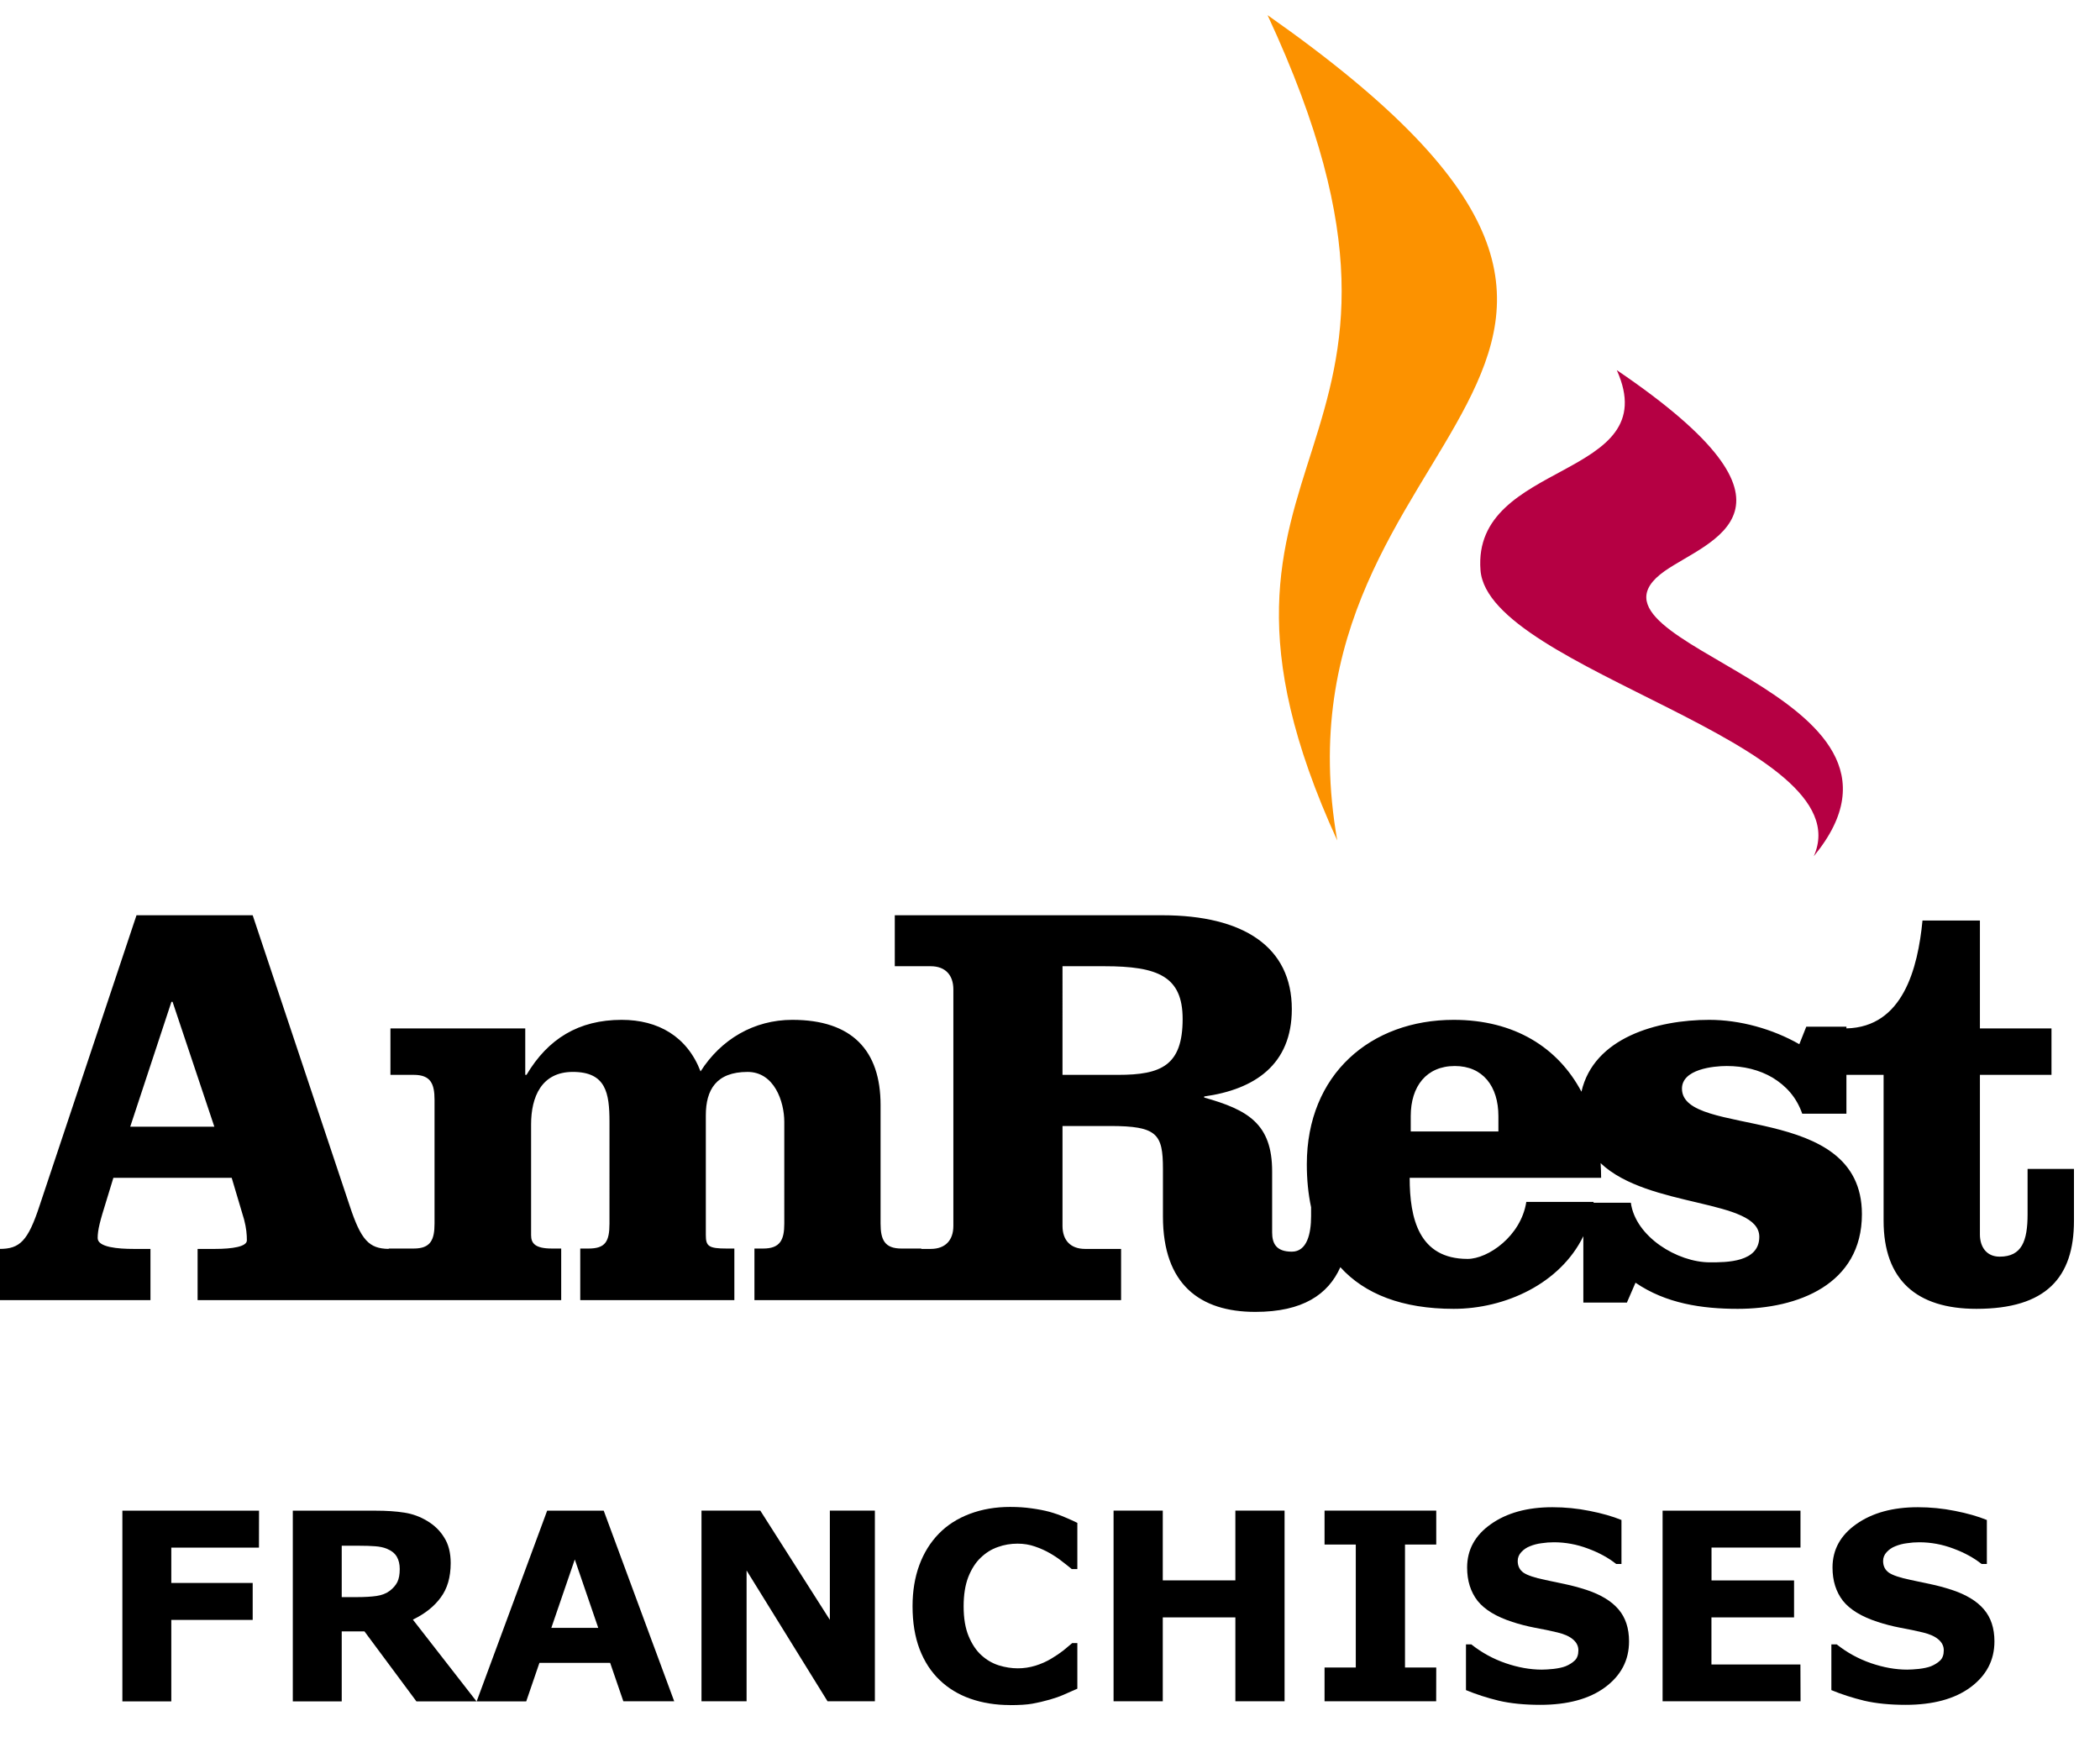 <svg xmlns="http://www.w3.org/2000/svg" width="110" height="92.081" viewBox="0 0 29.104 24.363" version="1.1" id="svg4151"><defs id="defs4145"><clipPath clipPathUnits="userSpaceOnUse" id="clipPath18"><path d="M0 1080h1920V0H0z" id="path16"/></clipPath><clipPath clipPathUnits="userSpaceOnUse" id="clipPath66"><path d="M0 1080h1920V0H0z" id="path64"/></clipPath><clipPath clipPathUnits="userSpaceOnUse" id="clipPath18-7"><path d="M0 1080h1920V0H0z" id="path16-5"/></clipPath><clipPath clipPathUnits="userSpaceOnUse" id="clipPath66-6"><path d="M0 1080h1920V0H0z" id="path64-2"/></clipPath></defs><g id="layer1" transform="translate(-47.436 -56.52)"><g id="g5441"><g id="g60" transform="matrix(.106 0 0 -.106 -58.609 142.5)"><g clip-path="url(#clipPath66-6)" id="g62"><g transform="translate(1237.57 699.175)" id="g68"><path id="path70" d="M0 0c6.577 14.83-42.597 24.321-43.577 37.412-1.111 14.458 24.263 11.785 17.82 26.149C1.239 45.247-13.723 41.353-19.5 37.285-33.305 27.553 17.779 21.588 0 0" fill="#b50043" fill-opacity="1" fill-rule="nonzero" stroke="none"/></g><g transform="translate(1230.446 649.413)" id="g72"><path id="path74" d="M0 0c0-3.339-4.258-3.339-6.448-3.339-4.263 0-9.738 3.339-10.348 7.797h-4.882l.018.108h-8.803c-.689-4.476-5.01-7.455-7.677-7.455-6.374 0-7.572 5.301-7.572 10.6h25.031c0 .651-.024 1.29-.065 1.921C-14.513 3.696 0 4.986 0 0m-45.573 15.786c0 3.892 2.052 6.547 5.767 6.547 3.66 0 5.694-2.655 5.694-6.547v-2.008h-11.461zm-38.241 5.39h-7.29V35.38h5.478c6.982 0 10.229-1.311 10.229-6.899 0-6.085-2.806-7.305-8.417-7.305m-129.182-6.781l5.389 16.332h.148l5.463-16.332zM35.077 8.877V2.962c0-3.521-.759-5.557-3.652-5.557-1.746 0-2.581 1.309-2.581 2.9v20.871h9.358v6.069h-9.358v14.113h-7.506c-.607-6.239-2.548-13.946-9.948-14.106v.219H6.14l-.906-2.287c-3.488 1.991-7.74 3.185-11.781 3.185-6.811 0-15.096-2.327-16.707-9.396-3.049 5.753-8.737 9.396-16.702 9.396-10.849 0-19.204-7.114-19.204-18.887 0-2.01.188-3.883.558-5.615V2.704c0-2.323-.544-4.646-2.519-4.646-2.066 0-2.573 1.095-2.573 2.52v7.975c0 6.237-3.183 8.054-8.885 9.657v.142c6.594.914 11.458 4.16 11.458 11.42 0 8.113-6.291 12.273-16.93 12.273h-34.981V35.38h4.695c1.901 0 2.964-1.139 2.964-3.047v-30.9c0-1.899-1.063-3.016-2.964-3.016h-1.227v.049h-2.586c-2.201 0-2.74 1.131-2.74 3.266v15.497c0 7.13-3.722 11.14-11.538 11.14-5.025 0-9.331-2.551-11.999-6.744-1.752 4.569-5.546 6.744-10.309 6.744-5.638 0-9.652-2.483-12.447-7.193h-.164v6.069h-17.627v-6.069h3.047c2.203 0 2.719-1.143 2.719-3.272V1.733c0-2.136-.516-3.266-2.719-3.266h-3.279v-.047c-2.549.038-3.607 1.107-5.104 5.664l-12.675 37.961h-15.191l-12.668-37.961c-1.524-4.641-2.583-5.667-5.243-5.667h-2.578v-6.694h22.315v6.694h-2.2c-2.044 0-4.702.215-4.702 1.416 0 1.076.297 2.2 1.124 4.84l.929 3.038h15.47l1.622-5.453c.295-1.137.362-1.951.362-2.724 0-.818-1.887-1.117-4.176-1.117h-2.266v-6.694h47.539v6.744h-1.215c-2.2 0-2.721.686-2.721 1.745v14.496c0 3.566 1.35 6.853 5.456 6.853 4.333-.002 4.793-2.747 4.793-6.535V1.732c0-2.345-.537-3.266-2.74-3.266l-1.081.001v-6.744l20.149-.003v6.746h-1.001c-2.352 0-2.729.304-2.729 1.743v15.678c0 3.317 1.345 5.672 5.461 5.672 3.498 0 4.797-3.886 4.797-6.533V1.732c0-2.135-.54-3.266-2.762-3.266h-1.141V-8.28h47.938v6.697h-4.693c-1.908 0-2.967 1.117-2.967 3.016v13.056h6.226c6.159 0 6.906-1.05 6.906-5.612V2.655c0-8.89 4.852-12.472 12.075-12.472 6.222 0 9.534 2.288 11.121 5.845 3.171-3.5 8.081-5.446 14.82-5.446 6.733 0 13.92 3.29 16.95 9.5v-8.679h5.695l1.125 2.596c3.968-2.714 8.667-3.417 13.365-3.417 7.833 0 16.237 3.183 16.237 12.38 0 14.795-23.528 9.873-23.528 16.411 0 2.55 4.111 2.96 5.854 2.96 2.205 0 4.258-.494 6.004-1.527 1.746-1.067 3.108-2.534 3.868-4.712h5.776v5.082h4.861V2.107c0-7.76 4.323-11.525 12.14-11.525 9.114 0 12.75 4.095 12.75 11.525v6.77z" fill="#000" fill-opacity="1" fill-rule="nonzero" stroke="none"/></g><g transform="translate(1166.154 809.15)" id="g76"><path id="path78" d="M0 0c27.469-59.014-14.722-55.766 9.111-107.917C-.56-52.615 66.993-47 0 0" fill="#fc9200" fill-opacity="1" fill-rule="nonzero" stroke="none"/></g></g></g><g id="text82" style="-inkscape-font-specification:Verdana-Bold" aria-label="FRANCHISES" font-variant="normal" font-weight="700" font-stretch="normal" font-size="3.635" font-family="Verdana" writing-mode="lr-tb" fill="#000" fill-opacity="1" fill-rule="nonzero" stroke="none" stroke-width=".106"><path id="path5401" d="M51.025 77.97H49.81v.49h1.128v.512H49.81v1.129h-.678v-2.643h1.894z"/><path id="path5403" d="M52.976 78.267q0-.1-.04-.17-.041-.071-.14-.112-.07-.028-.162-.034-.092-.007-.215-.007h-.247v.712h.21q.163 0 .273-.016.11-.016.185-.073.07-.055.103-.12.033-.068.033-.18zm1.064 1.834h-.833l-.72-.97h-.315v.97h-.678v-2.643h1.143q.235 0 .403.027.169.026.316.115.15.089.236.23.09.14.09.354 0 .293-.138.477-.134.185-.386.307z"/><path id="path5405" d="M56.78 80.1h-.705l-.183-.533h-.98l-.183.534h-.687l.977-2.643h.784zm-1.053-1.018l-.325-.948-.325.948z"/><path id="path5407" d="M59.561 80.1h-.656l-1.122-1.813V80.1h-.625v-2.643h.815l.964 1.514v-1.514h.624z"/><path id="path5409" d="M61.432 80.152q-.295 0-.545-.087-.249-.087-.428-.259-.18-.172-.279-.43-.097-.257-.097-.594 0-.314.094-.57.094-.255.273-.438.172-.176.426-.272.256-.096.558-.096.166 0 .3.02.134.018.248.048.119.034.215.076.097.041.17.077v.64h-.078q-.05-.042-.126-.1-.074-.06-.17-.116-.098-.057-.212-.096-.113-.04-.243-.04-.144 0-.273.047-.13.044-.24.15-.104.1-.17.267-.064.167-.064.405 0 .248.07.415.07.167.177.263.108.098.241.14.133.041.263.041.124 0 .245-.037.122-.038.225-.101.087-.052.162-.11.074-.06.122-.102h.071v.632l-.19.084q-.09.039-.19.067-.13.037-.243.057-.113.02-.312.02z"/><path id="path5411" d="M65.239 80.1h-.682v-1.163h-1.006V80.1h-.682v-2.643h.682v.967h1.006v-.967h.682z"/><path id="path5413" d="M67.34 80.1h-1.547v-.468h.433v-1.705h-.433v-.47h1.548v.47h-.433v1.705h.433z"/><path id="path5415" d="M70.013 79.27q0 .39-.332.636-.33.243-.899.243-.328 0-.573-.057-.243-.059-.456-.147v-.634h.074q.212.169.473.26.262.09.504.09.062 0 .163-.01.101-.012.165-.036.078-.032.128-.08.051-.048.051-.142 0-.087-.074-.15-.073-.063-.215-.097-.149-.036-.316-.066-.165-.032-.31-.08-.334-.108-.482-.292-.145-.187-.145-.462 0-.37.33-.602.332-.234.852-.234.261 0 .515.051.255.05.442.126v.61h-.073q-.16-.128-.392-.214-.231-.087-.472-.087-.086 0-.17.013-.084.01-.162.042-.07.027-.12.082-.049.053-.049.122 0 .105.08.162.08.055.302.101l.278.059q.135.028.29.078.303.1.447.271.146.17.146.444z"/><path id="path5417" d="M72.39 80.1h-1.912v-2.642h1.911v.511h-1.233v.456H72.3v.512h-1.145v.653h1.233z"/><path id="path5419" d="M75.077 79.27q0 .39-.332.636-.33.243-.899.243-.328 0-.573-.057-.243-.059-.456-.147v-.634h.074q.212.169.473.26.262.09.504.09.062 0 .163-.01.101-.012.165-.036.078-.032.128-.08.051-.048.051-.142 0-.087-.074-.15-.073-.063-.215-.097-.15-.036-.316-.066-.165-.032-.31-.08-.334-.108-.482-.292-.145-.187-.145-.462 0-.37.33-.602.332-.234.852-.234.261 0 .515.051.255.05.442.126v.61h-.073q-.16-.128-.392-.214-.231-.087-.472-.087-.086 0-.17.013-.084.01-.162.042-.07.027-.12.082-.049.053-.049.122 0 .105.08.162.08.055.302.101l.278.059q.135.028.29.078.303.1.447.271.146.17.146.444z"/></g></g></g></svg>